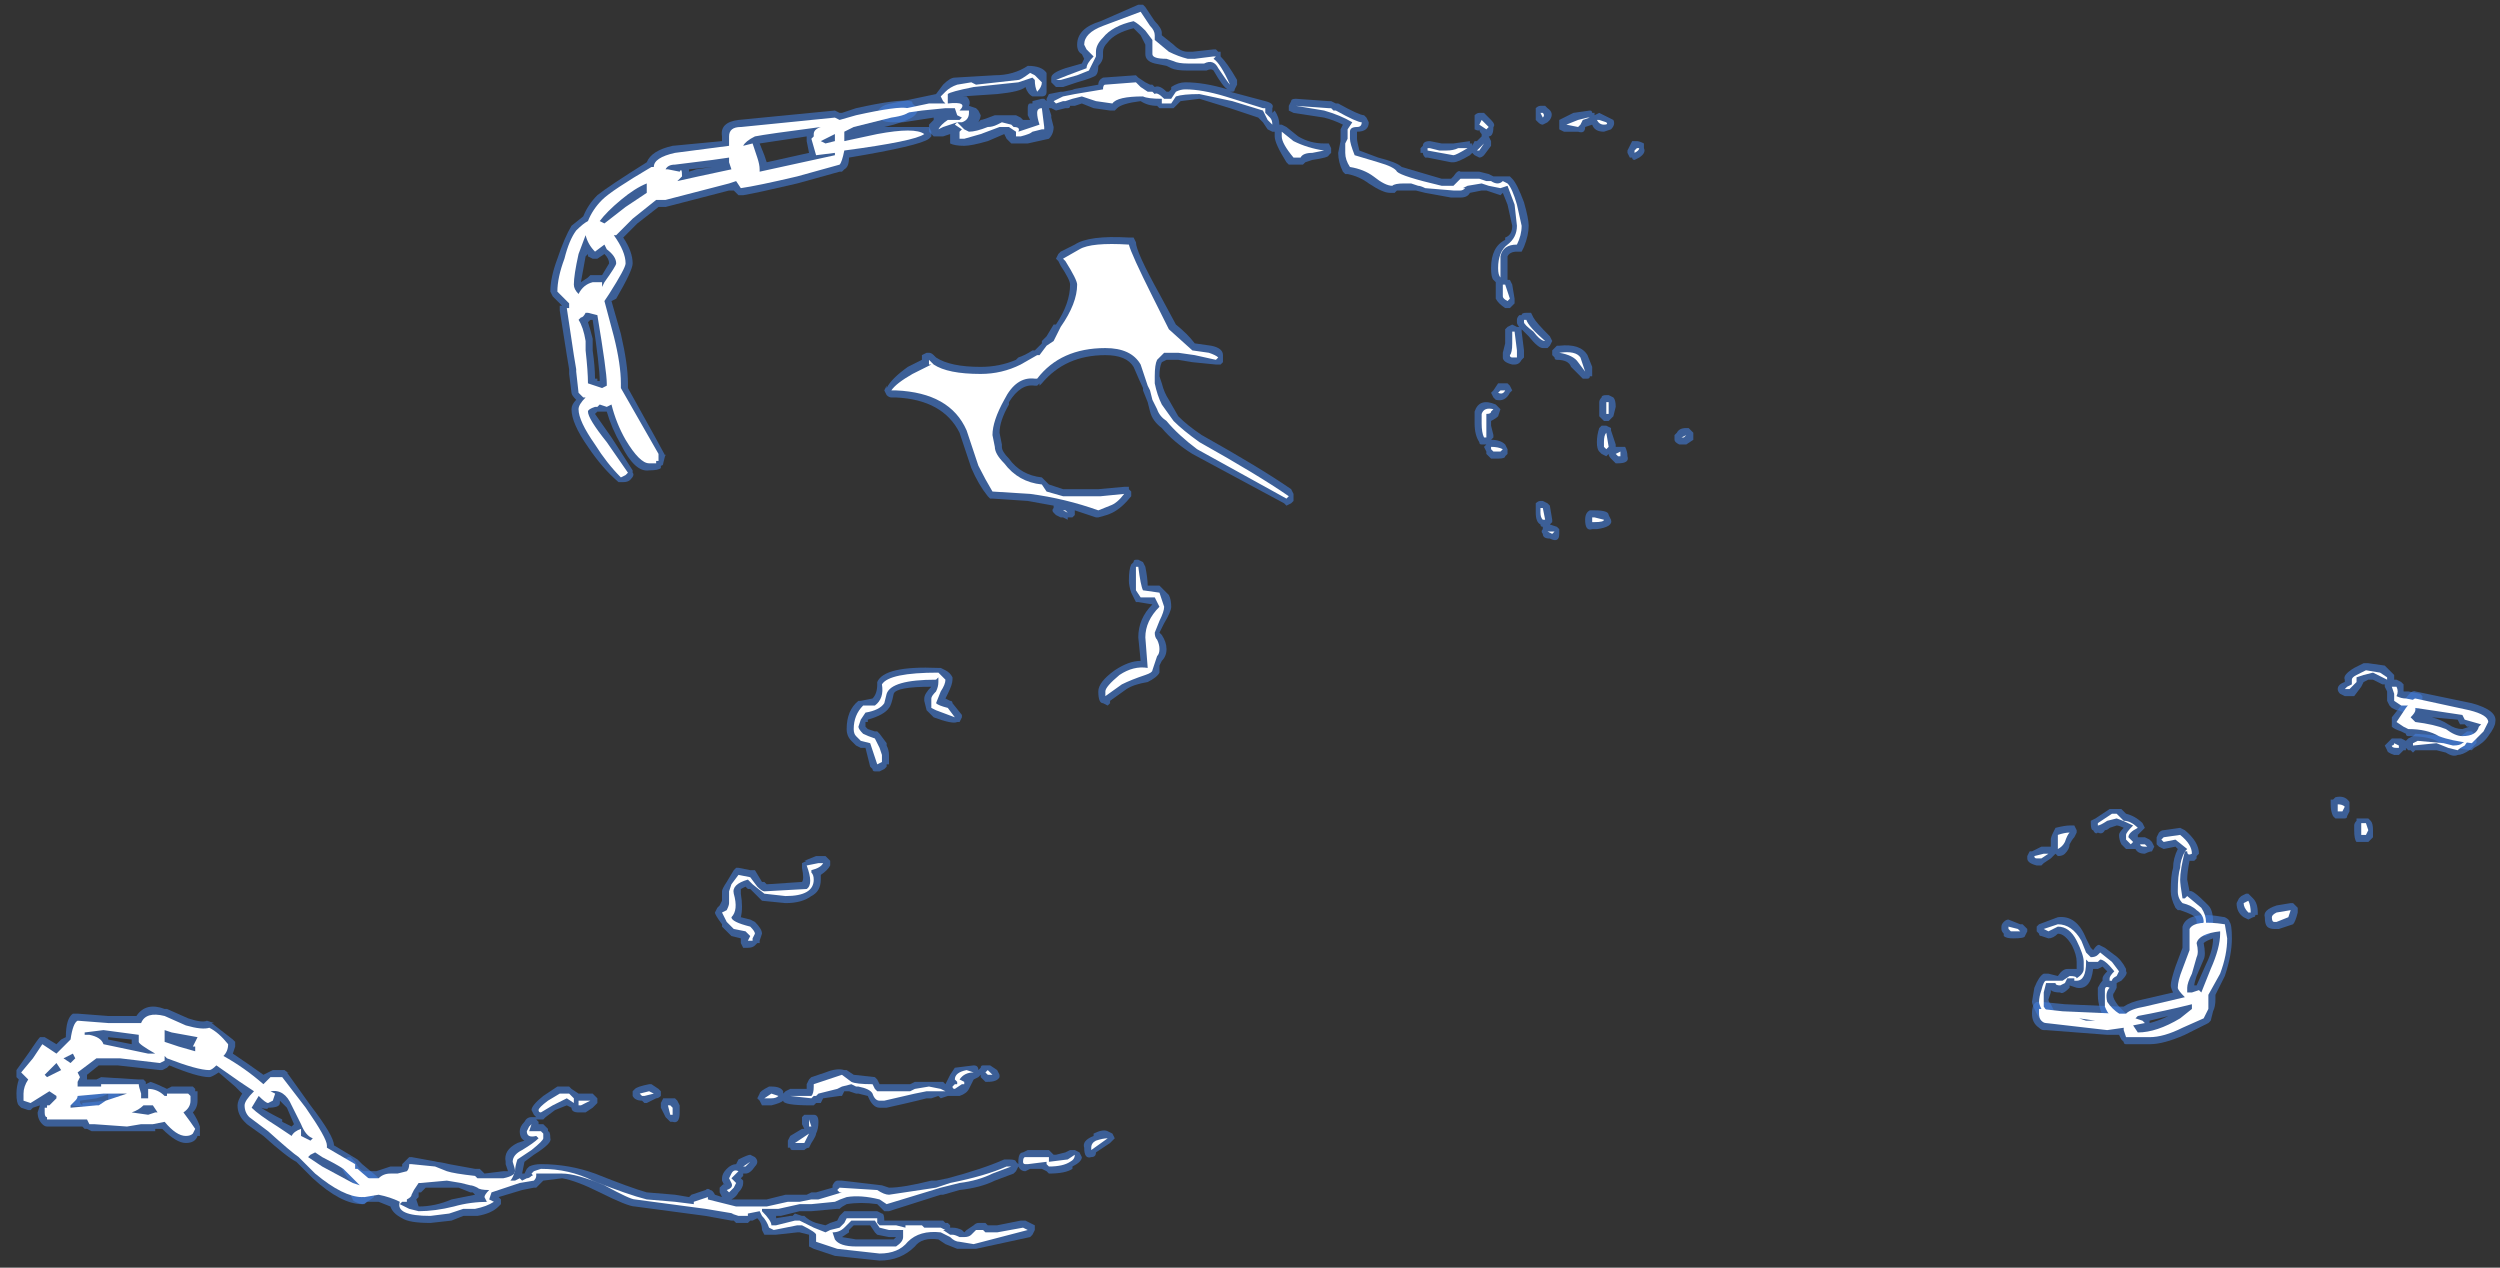 <?xml version="1.0" encoding="UTF-8" standalone="no"?>
<svg xmlns:ffdec="https://www.free-decompiler.com/flash" xmlns:xlink="http://www.w3.org/1999/xlink" ffdec:objectType="frame" height="188.65px" width="372.05px" xmlns="http://www.w3.org/2000/svg">
  <rect width="100%" height="100%" fill="#333333" stroke="none"/>
  <g transform="matrix(1.0, 0.0, 0.0, 1.0, 144.9, 178.5)">
    <use ffdec:characterId="1227" height="26.7" transform="matrix(7.0, 0.0, 0.0, 7.0, -142.45, -177.8)" width="52.7" xlink:href="#shape0"/>
  </g>
  <defs>
    <g id="shape0" transform="matrix(1.0, 0.0, 0.0, 1.0, 20.35, 25.4)">
      <path d="M13.3 -23.1 L13.6 -22.95 Q13.65 -22.85 13.55 -22.75 L13.4 -22.7 Q13.2 -22.7 13.15 -22.85 L13.0 -22.8 Q13.0 -22.65 12.85 -22.7 L12.55 -22.7 12.45 -22.75 12.45 -22.95 12.75 -23.1 13.1 -23.15 Q13.15 -23.15 13.15 -23.1 L13.2 -23.1 13.2 -23.05 13.3 -23.1 M11.95 -23.2 Q12.0 -23.25 12.05 -23.25 L12.15 -23.25 12.2 -23.2 Q12.35 -23.1 12.25 -22.95 L12.2 -22.9 12.1 -22.85 Q12.05 -22.85 12.0 -22.9 L11.95 -22.95 Q11.95 -23.0 11.95 -23.1 L11.95 -23.2 M13.9 -22.25 L13.9 -22.3 14.0 -22.5 14.1 -22.5 Q14.15 -22.5 14.25 -22.45 L14.25 -22.35 Q14.3 -22.25 14.15 -22.15 L14.05 -22.1 Q14.0 -22.1 14.0 -22.15 L13.95 -22.15 13.9 -22.25 M11.7 -20.25 L11.65 -20.15 11.55 -20.15 Q11.4 -20.15 11.35 -20.05 L11.35 -19.55 11.4 -19.55 11.45 -19.45 11.5 -19.15 11.5 -19.05 11.4 -18.95 11.3 -18.95 Q11.15 -19.05 11.1 -19.15 L11.1 -19.5 11.05 -19.55 Q11.0 -19.6 11.0 -19.8 11.0 -20.25 11.3 -20.4 L11.3 -20.45 Q11.45 -20.5 11.45 -20.7 L11.35 -21.15 11.25 -21.4 11.2 -21.35 10.9 -21.45 10.8 -21.45 10.55 -21.4 Q10.5 -21.3 10.35 -21.3 L10.15 -21.3 9.6 -21.4 9.4 -21.45 9.0 -21.45 8.95 -21.4 8.85 -21.4 Q8.7 -21.4 8.4 -21.6 8.2 -21.75 7.95 -21.8 L7.9 -21.8 7.85 -21.85 Q7.75 -22.05 7.75 -22.25 L7.8 -22.5 7.8 -22.75 7.85 -22.85 Q7.65 -22.95 7.45 -23.0 L6.8 -23.1 6.7 -23.15 Q6.7 -23.2 6.7 -23.25 L6.75 -23.35 Q6.75 -23.4 6.85 -23.4 L7.55 -23.35 7.6 -23.35 7.7 -23.3 7.75 -23.3 Q8.2 -23.05 8.3 -23.05 L8.35 -23.0 8.4 -22.9 Q8.4 -22.7 8.15 -22.7 L8.15 -22.55 Q8.15 -22.5 8.2 -22.3 L8.6 -22.15 Q9.0 -22.05 9.1 -21.95 L9.95 -21.7 10.15 -21.7 10.2 -21.75 Q10.3 -21.9 10.35 -21.85 L10.75 -21.85 10.95 -21.8 11.05 -21.75 11.4 -21.75 11.45 -21.7 Q11.55 -21.6 11.7 -21.2 11.8 -20.85 11.8 -20.7 11.8 -20.5 11.7 -20.25 M11.75 -18.85 L11.85 -18.85 11.9 -18.75 Q11.95 -18.65 12.25 -18.35 L12.3 -18.25 12.25 -18.15 12.2 -18.1 12.1 -18.1 Q12.0 -18.1 11.8 -18.35 L11.65 -18.5 11.65 -18.45 11.7 -18.05 11.7 -17.9 11.65 -17.85 Q11.6 -17.75 11.5 -17.75 L11.45 -17.75 Q11.25 -17.8 11.25 -17.9 L11.25 -18.0 11.3 -18.2 11.3 -18.5 11.35 -18.55 11.45 -18.6 11.55 -18.55 11.6 -18.55 Q11.55 -18.6 11.55 -18.65 L11.55 -18.7 Q11.55 -18.75 11.6 -18.8 L11.65 -18.8 Q11.65 -18.85 11.75 -18.85 M12.4 -17.85 Q12.35 -17.85 12.35 -17.9 L12.3 -17.95 12.3 -18.05 12.4 -18.15 12.45 -18.15 Q12.9 -18.2 13.05 -17.95 L13.15 -17.7 13.15 -17.5 13.1 -17.5 Q13.1 -17.45 13.05 -17.45 L12.95 -17.45 12.7 -17.7 Q12.65 -17.85 12.4 -17.85 M13.45 -17.1 L13.5 -17.1 13.6 -17.05 Q13.65 -17.0 13.65 -16.85 L13.6 -16.65 13.5 -16.55 13.4 -16.55 13.3 -16.65 13.3 -16.95 Q13.3 -17.0 13.35 -17.05 13.35 -17.1 13.45 -17.1 M13.55 -16.4 L13.55 -16.35 13.65 -16.05 13.65 -16.0 13.85 -16.0 Q13.9 -15.9 13.9 -15.8 13.95 -15.65 13.7 -15.65 L13.65 -15.65 13.55 -15.75 Q13.5 -15.8 13.5 -15.85 L13.45 -15.8 13.35 -15.85 13.3 -15.9 Q13.25 -15.95 13.25 -16.1 13.25 -16.25 13.3 -16.4 L13.35 -16.45 13.45 -16.45 13.55 -16.4 M12.25 -14.75 L12.3 -14.45 12.3 -14.4 12.25 -14.35 12.4 -14.3 12.45 -14.25 12.45 -14.15 Q12.45 -13.95 12.25 -14.05 12.1 -14.05 12.1 -14.15 12.05 -14.2 12.1 -14.25 L12.1 -14.3 Q12.05 -14.3 12.05 -14.35 11.95 -14.4 11.95 -14.6 L11.95 -14.7 Q11.95 -14.75 11.95 -14.8 12.0 -14.85 12.05 -14.85 L12.1 -14.85 12.2 -14.8 12.25 -14.75 M13.25 -14.25 L13.15 -14.25 Q13.0 -14.2 13.0 -14.45 13.0 -14.6 13.1 -14.65 L13.2 -14.65 Q13.5 -14.65 13.5 -14.55 L13.55 -14.45 Q13.6 -14.3 13.25 -14.25 M15.15 -16.4 L15.2 -16.4 15.3 -16.3 15.3 -16.15 15.15 -16.05 15.0 -16.05 Q14.9 -16.1 14.9 -16.15 L14.9 -16.25 14.95 -16.3 Q15.0 -16.4 15.15 -16.4 M6.2 -23.35 Q6.4 -23.3 6.35 -23.2 L6.35 -23.1 6.4 -23.15 Q6.5 -23.0 6.5 -22.85 L6.55 -22.85 6.65 -22.8 6.9 -22.6 Q7.15 -22.45 7.45 -22.45 L7.55 -22.45 7.6 -22.35 7.6 -22.25 7.55 -22.2 Q7.55 -22.15 7.2 -22.1 L7.05 -22.05 7.0 -22.0 6.7 -22.0 6.65 -22.05 Q6.4 -22.45 6.4 -22.6 L6.4 -22.7 6.35 -22.7 6.25 -22.75 6.15 -22.9 6.05 -23.0 5.45 -23.2 4.8 -23.4 4.4 -23.35 4.25 -23.2 3.95 -23.2 3.9 -23.25 Q3.7 -23.25 3.55 -23.35 3.15 -23.3 3.05 -23.2 L3.0 -23.15 2.9 -23.15 2.55 -23.2 2.3 -23.3 2.15 -23.25 2.05 -23.25 Q2.05 -23.2 2.0 -23.2 L1.95 -23.2 1.75 -23.15 1.65 -23.2 1.6 -23.2 1.65 -23.05 1.65 -23.0 1.7 -22.8 Q1.7 -22.65 1.6 -22.55 L1.15 -22.45 0.8 -22.45 0.7 -22.55 0.65 -22.65 0.3 -22.5 Q-0.05 -22.4 -0.2 -22.4 -0.4 -22.4 -0.5 -22.45 L-0.5 -22.65 -0.65 -22.6 -0.85 -22.6 -0.95 -22.7 -0.95 -22.85 -0.85 -22.95 -0.85 -23.0 -1.5 -22.9 -1.7 -22.9 Q-1.9 -22.9 -1.95 -22.95 -2.05 -22.95 -2.05 -23.05 -2.05 -23.25 -1.75 -23.3 L-0.8 -23.5 -0.65 -23.7 Q-0.5 -23.85 -0.4 -23.85 L0.45 -23.9 Q0.85 -23.9 1.15 -24.1 1.45 -24.1 1.55 -23.95 1.55 -23.9 1.55 -23.75 L1.55 -23.55 Q1.55 -23.45 1.45 -23.45 L1.25 -23.45 Q1.15 -23.5 1.1 -23.65 1.0 -23.55 0.5 -23.5 L-0.25 -23.45 -0.15 -23.45 Q-0.05 -23.35 -0.1 -23.25 L0.05 -23.2 0.1 -23.15 0.15 -23.05 Q0.15 -23.0 0.1 -22.9 L0.15 -22.95 Q0.2 -22.95 0.45 -23.05 L0.9 -23.05 1.0 -23.0 1.05 -22.95 1.2 -22.95 1.15 -23.05 1.15 -23.2 Q1.15 -23.3 1.2 -23.3 L1.25 -23.3 1.25 -23.35 1.45 -23.4 1.5 -23.4 1.55 -23.35 1.55 -23.4 1.6 -23.5 1.85 -23.55 1.9 -23.55 2.15 -23.6 2.1 -23.6 2.65 -23.7 Q2.65 -23.8 2.75 -23.85 L3.45 -23.9 3.5 -23.85 3.65 -23.75 3.75 -23.7 3.8 -23.7 3.85 -23.65 Q3.95 -23.7 4.1 -23.55 L4.15 -23.55 4.2 -23.6 4.2 -23.65 Q4.35 -23.75 4.5 -23.75 4.9 -23.75 5.4 -23.6 5.3 -23.65 5.1 -24.0 5.05 -24.05 4.95 -24.0 L4.55 -24.0 Q4.3 -24.0 4.2 -24.05 L4.1 -24.1 3.85 -24.15 Q3.65 -24.2 3.65 -24.35 L3.65 -24.55 3.55 -24.75 3.4 -24.9 Q3.0 -24.8 2.85 -24.6 2.75 -24.5 2.75 -24.4 L2.75 -24.3 Q2.75 -24.2 2.65 -24.1 2.65 -23.95 2.6 -23.9 2.55 -23.85 2.2 -23.75 L1.9 -23.65 1.75 -23.65 1.65 -23.75 1.65 -23.85 Q1.65 -23.95 1.95 -24.05 L2.3 -24.15 2.35 -24.25 2.3 -24.35 Q2.2 -24.4 2.2 -24.55 2.2 -24.9 2.7 -25.05 L3.5 -25.4 3.6 -25.4 3.65 -25.35 3.85 -25.05 Q4.0 -24.9 4.0 -24.8 L4.0 -24.75 4.25 -24.55 Q4.4 -24.4 4.55 -24.4 L4.65 -24.4 5.1 -24.45 5.15 -24.45 5.2 -24.4 5.25 -24.4 5.25 -24.3 Q5.4 -24.15 5.6 -23.8 L5.6 -23.7 5.55 -23.6 Q5.55 -23.55 5.5 -23.55 L5.45 -23.55 6.2 -23.35 M10.85 -23.1 L11.0 -22.95 Q11.1 -22.85 11.05 -22.8 11.05 -22.6 10.95 -22.6 L10.95 -22.6 11.0 -22.5 11.0 -22.4 10.85 -22.2 Q10.8 -22.15 10.75 -22.15 L10.65 -22.2 10.6 -22.25 10.55 -22.2 Q10.3 -22.05 10.2 -22.05 L10.15 -22.05 9.65 -22.15 9.6 -22.15 Q9.55 -22.2 9.55 -22.25 L9.5 -22.25 9.5 -22.35 9.55 -22.4 Q9.55 -22.5 9.7 -22.5 L9.95 -22.45 10.2 -22.45 10.55 -22.5 10.55 -22.45 10.6 -22.45 10.6 -22.4 10.65 -22.5 10.7 -22.5 10.8 -22.6 10.8 -22.65 Q10.75 -22.7 10.75 -22.75 10.75 -22.7 10.65 -22.75 L10.65 -23.05 Q10.7 -23.1 10.75 -23.1 L10.85 -23.1 M11.4 -17.3 L11.45 -17.2 11.4 -17.15 Q11.3 -16.95 11.1 -17.0 L11.05 -17.05 11.0 -17.15 11.05 -17.2 11.15 -17.35 11.35 -17.35 11.4 -17.3 M11.15 -16.85 L11.2 -16.8 11.15 -16.65 Q11.1 -16.6 11.0 -16.55 L11.0 -16.45 11.05 -16.25 11.05 -16.2 11.0 -16.15 Q11.2 -16.15 11.3 -16.05 L11.35 -15.95 11.35 -15.85 11.3 -15.8 Q11.3 -15.75 11.15 -15.75 L11.0 -15.75 10.9 -15.85 10.9 -15.9 10.85 -16.0 10.9 -16.05 10.8 -16.05 Q10.75 -16.05 10.75 -16.1 10.65 -16.25 10.65 -16.5 10.65 -16.7 10.65 -16.75 10.75 -17.05 11.1 -16.9 L11.15 -16.85 M0.2 -2.85 L0.35 -2.85 0.5 -2.75 0.55 -2.65 0.55 -2.6 Q0.5 -2.5 0.3 -2.5 L0.25 -2.5 0.15 -2.6 0.15 -2.65 0.1 -2.6 0.0 -2.55 -0.1 -2.35 Q-0.15 -2.25 -0.3 -2.2 L-0.55 -2.2 -0.7 -2.15 -0.75 -2.2 -0.9 -2.15 Q-0.95 -2.15 -1.0 -2.15 L-1.2 -2.1 Q-1.4 -2.05 -1.85 -1.95 L-2.0 -1.95 Q-2.15 -1.95 -2.25 -2.2 L-2.45 -2.25 -2.5 -2.25 -2.65 -2.3 -2.75 -2.3 -2.8 -2.2 -2.85 -2.2 -3.2 -2.15 -3.25 -2.05 -3.35 -2.05 -3.4 -2.0 -3.45 -2.0 Q-4.05 -2.0 -4.05 -2.1 -4.1 -2.05 -4.3 -2.0 L-4.5 -2.0 -4.55 -2.1 -4.6 -2.15 -4.55 -2.25 Q-4.55 -2.3 -4.35 -2.4 L-4.3 -2.4 Q-4.1 -2.4 -4.05 -2.3 L-4.05 -2.25 -4.0 -2.3 -3.9 -2.35 -3.55 -2.35 -3.55 -2.45 -3.5 -2.55 -3.45 -2.6 -3.15 -2.7 Q-2.9 -2.8 -2.75 -2.75 L-2.7 -2.75 -2.55 -2.65 -2.1 -2.6 -2.05 -2.55 -2.0 -2.45 -1.35 -2.45 -1.25 -2.5 -0.65 -2.5 -0.6 -2.45 -0.5 -2.65 -0.4 -2.8 0.0 -2.85 Q0.1 -2.85 0.1 -2.75 L0.15 -2.8 Q0.15 -2.85 0.2 -2.85 M1.15 -1.05 L1.6 -1.05 1.7 -0.95 1.75 -0.95 1.95 -1.0 2.05 -1.05 2.15 -1.05 2.25 -1.0 2.3 -0.9 Q2.3 -0.8 2.1 -0.7 L2.1 -0.65 Q1.95 -0.55 1.6 -0.55 L1.55 -0.6 1.45 -0.65 1.2 -0.65 1.1 -0.6 Q1.0 -0.6 0.95 -0.7 L0.9 -0.6 0.85 -0.55 0.45 -0.4 Q0.15 -0.25 -0.3 -0.2 L-0.65 -0.1 -0.7 -0.1 -1.8 0.25 -1.9 0.25 -2.05 0.1 Q-2.4 0.05 -2.7 0.1 -2.8 0.15 -2.85 0.2 L-2.9 0.2 -3.45 0.25 -3.7 0.25 -4.1 0.35 -4.2 0.35 -4.2 0.4 -3.9 0.35 -3.85 0.35 -3.8 0.3 -3.65 0.35 -3.6 0.35 Q-3.5 0.45 -3.35 0.5 L-3.15 0.55 -3.05 0.5 -2.9 0.45 -2.85 0.35 -2.75 0.25 -2.05 0.25 -1.95 0.3 Q-1.9 0.3 -1.9 0.45 L-0.65 0.45 -0.6 0.5 -0.55 0.5 -0.5 0.55 -0.5 0.6 -0.45 0.6 Q-0.35 0.6 -0.25 0.65 L-0.2 0.7 -0.15 0.65 0.0 0.55 Q0.05 0.5 0.1 0.5 L0.25 0.5 0.3 0.55 0.5 0.55 1.0 0.45 1.1 0.45 1.3 0.55 1.3 0.65 1.25 0.75 1.2 0.8 0.05 1.05 -0.35 1.05 -0.6 0.95 -0.75 0.85 Q-1.1 0.8 -1.25 1.0 -1.55 1.3 -2.0 1.3 L-2.95 1.2 -3.4 1.05 -3.5 1.0 -3.5 0.75 -3.7 0.7 -3.75 0.7 -4.2 0.75 -4.45 0.75 -4.5 0.65 Q-4.5 0.5 -4.6 0.4 L-4.7 0.45 -4.75 0.45 -4.8 0.5 -5.05 0.5 -5.1 0.45 -5.15 0.45 -5.7 0.35 -7.2 0.15 Q-7.35 0.15 -7.95 -0.15 -8.45 -0.4 -8.75 -0.45 L-9.15 -0.4 Q-9.2 -0.35 -9.3 -0.25 L-9.35 -0.25 -9.6 -0.2 -10.1 -0.05 -10.05 0.0 -10.05 0.1 -10.1 0.15 Q-10.25 0.3 -10.55 0.35 L-10.85 0.35 -11.1 0.45 -11.55 0.5 Q-12.0 0.5 -12.15 0.4 -12.35 0.3 -12.4 0.15 L-12.65 0.05 -12.9 0.05 -12.95 0.1 -13.0 0.1 Q-13.2 0.05 -13.2 0.0 L-13.25 -0.1 -13.2 -0.2 -13.2 -0.25 -13.15 -0.3 -13.3 -0.45 Q-13.45 -0.65 -13.45 -0.75 L-13.4 -0.85 -13.3 -0.9 -13.25 -0.9 -13.15 -0.8 Q-13.05 -0.6 -12.95 -0.6 L-12.7 -0.6 Q-12.55 -0.65 -12.4 -0.7 L-12.15 -0.7 -12.15 -0.75 -12.0 -0.9 -11.95 -0.9 -11.4 -0.8 -11.45 -0.8 Q-11.35 -0.8 -11.15 -0.75 L-10.6 -0.65 -10.5 -0.65 -10.4 -0.55 -10.0 -0.6 -9.9 -0.6 -9.95 -0.75 -9.95 -0.8 Q-10.0 -1.05 -9.7 -1.2 L-9.55 -1.25 Q-9.65 -1.3 -9.65 -1.45 -9.65 -1.55 -9.55 -1.65 -9.5 -1.75 -9.4 -1.75 L-9.3 -1.75 -9.35 -1.8 -9.4 -1.9 Q-9.4 -2.0 -9.15 -2.2 L-8.85 -2.4 -8.6 -2.4 -8.55 -2.35 -8.4 -2.25 -8.1 -2.25 -8.0 -2.15 Q-8.0 -2.1 -8.0 -2.05 L-8.1 -1.95 -8.25 -1.85 -8.4 -1.85 Q-8.55 -1.85 -8.55 -1.95 L-8.65 -2.0 -8.9 -1.9 -9.1 -1.75 -9.15 -1.7 -9.3 -1.7 -9.25 -1.65 -9.25 -1.6 -9.15 -1.6 -9.05 -1.5 -9.05 -1.45 Q-9.0 -1.45 -9.0 -1.3 -8.95 -1.2 -9.35 -0.95 L-9.55 -0.8 -9.6 -0.55 -9.55 -0.55 -9.5 -0.65 -9.45 -0.7 Q-9.35 -0.75 -9.2 -0.75 -8.6 -0.75 -8.05 -0.55 -7.3 -0.25 -6.95 -0.15 L-6.35 -0.1 -6.05 -0.05 -6.0 -0.1 -5.7 -0.2 Q-5.65 -0.25 -5.6 -0.2 -5.55 -0.2 -5.5 -0.1 L-5.35 -0.05 -5.4 -0.15 -5.4 -0.25 -5.35 -0.3 Q-5.3 -0.35 -5.3 -0.3 L-5.35 -0.4 -5.35 -0.45 Q-5.35 -0.55 -5.25 -0.65 -5.15 -0.75 -5.05 -0.75 L-5.0 -0.85 Q-4.8 -0.95 -4.75 -0.95 L-4.65 -0.9 Q-4.6 -0.85 -4.6 -0.8 -4.6 -0.75 -4.65 -0.7 -4.75 -0.55 -4.85 -0.55 L-4.9 -0.55 -4.9 -0.5 -4.95 -0.45 -4.9 -0.4 -4.9 -0.35 Q-4.9 -0.25 -5.0 -0.15 -5.05 -0.05 -5.15 0.0 L-4.4 0.0 -4.0 -0.1 -3.55 -0.1 -3.45 -0.15 -3.35 -0.15 -3.0 -0.25 -3.0 -0.3 Q-2.95 -0.4 -2.9 -0.4 L-2.8 -0.4 -1.95 -0.3 -1.8 -0.25 Q-1.5 -0.25 -0.9 -0.4 L-0.8 -0.4 -0.55 -0.45 Q0.2 -0.65 0.65 -0.85 L0.75 -0.85 Q0.9 -0.85 0.9 -0.8 L0.95 -0.75 0.95 -0.8 Q0.95 -1.0 1.05 -1.0 L1.15 -1.05 M2.85 -1.45 L2.95 -1.4 3.0 -1.3 2.9 -1.2 2.6 -1.0 Q2.6 -0.9 2.5 -0.9 2.35 -0.85 2.35 -1.1 2.3 -1.25 2.55 -1.35 L2.55 -1.4 Q2.75 -1.5 2.85 -1.45 M22.4 -7.3 L22.45 -7.4 22.5 -7.4 22.7 -7.5 22.9 -7.5 22.9 -7.55 Q22.9 -7.6 22.9 -7.65 22.9 -7.7 22.95 -7.8 L23.0 -7.9 Q23.2 -7.95 23.3 -7.95 L23.4 -7.95 23.45 -7.85 23.45 -7.8 23.4 -7.7 Q23.35 -7.65 23.3 -7.55 23.3 -7.45 23.2 -7.35 23.15 -7.3 23.05 -7.3 L23.0 -7.35 22.9 -7.25 22.75 -7.15 22.7 -7.1 22.6 -7.1 Q22.4 -7.15 22.4 -7.25 L22.4 -7.3 M22.3 -5.85 L22.4 -5.75 22.4 -5.7 22.35 -5.6 Q22.35 -5.55 22.1 -5.55 21.95 -5.55 21.9 -5.6 L21.9 -5.65 Q21.85 -5.7 21.85 -5.75 L21.85 -5.8 Q21.85 -5.85 21.9 -5.9 21.95 -5.95 22.0 -5.95 L22.25 -5.85 22.3 -5.85 M23.05 -6.0 Q23.45 -6.05 23.65 -5.55 L23.75 -5.35 23.8 -5.3 Q23.9 -5.45 23.95 -5.4 L24.05 -5.35 24.25 -5.2 Q24.4 -5.1 24.5 -4.9 L24.5 -4.85 Q24.55 -4.8 24.4 -4.65 L24.3 -4.6 24.3 -4.5 24.25 -4.4 Q24.2 -4.35 24.25 -4.25 24.3 -4.15 24.4 -4.05 L24.5 -3.95 24.5 -3.9 Q24.5 -3.7 24.3 -3.7 24.05 -3.7 23.95 -4.05 23.9 -4.2 23.9 -4.35 L23.9 -4.5 Q23.95 -4.6 24.0 -4.65 L24.0 -4.7 Q24.0 -4.75 24.1 -4.85 L24.0 -4.95 23.9 -4.9 23.8 -4.9 Q23.75 -4.45 23.45 -4.5 L23.3 -4.55 23.3 -4.5 Q23.15 -4.35 23.1 -4.4 22.95 -4.4 22.9 -4.45 L22.9 -4.4 22.85 -4.25 Q22.85 -4.2 22.9 -4.15 L23.0 -3.95 23.0 -3.9 22.95 -3.85 22.95 -3.8 22.85 -3.75 22.8 -3.75 Q22.7 -3.75 22.6 -3.95 22.5 -4.15 22.5 -4.2 L22.55 -4.5 Q22.65 -4.75 22.75 -4.8 L22.85 -4.8 23.05 -4.75 Q23.15 -4.9 23.25 -4.9 L23.45 -4.9 23.45 -5.05 Q23.45 -5.2 23.35 -5.4 23.2 -5.65 23.05 -5.65 22.95 -5.55 22.85 -5.55 L22.7 -5.6 Q22.65 -5.6 22.65 -5.65 L22.6 -5.7 22.6 -5.8 22.65 -5.85 23.05 -6.0 M29.65 -11.4 L30.0 -11.35 30.2 -11.15 30.2 -11.05 30.25 -11.05 30.35 -11.0 30.4 -10.95 30.4 -10.8 30.5 -10.8 30.75 -10.75 30.8 -10.7 30.8 -10.5 30.65 -10.4 30.6 -10.35 Q30.35 -10.35 30.3 -10.4 L30.25 -10.4 30.15 -10.45 30.1 -10.5 30.05 -10.6 30.05 -10.8 30.0 -10.9 30.0 -10.95 29.95 -10.95 29.75 -11.05 29.65 -11.05 29.55 -11.0 29.5 -10.9 29.35 -10.7 29.15 -10.7 29.05 -10.75 Q29.0 -10.8 29.0 -10.85 29.0 -10.95 29.15 -11.0 L29.15 -11.05 Q29.1 -11.15 29.35 -11.3 L29.55 -11.4 29.65 -11.4 M31.3 -9.85 L31.5 -9.8 31.55 -9.8 31.75 -9.95 31.85 -9.95 31.9 -9.9 31.95 -9.8 31.95 -9.7 31.8 -9.55 Q31.65 -9.45 31.55 -9.45 31.45 -9.4 31.3 -9.5 L31.1 -9.55 30.65 -9.55 30.6 -9.5 30.55 -9.55 30.5 -9.55 30.45 -9.6 30.45 -9.55 30.4 -9.55 30.3 -9.45 30.2 -9.45 Q30.05 -9.5 30.05 -9.55 L30.0 -9.65 30.15 -9.8 30.35 -9.8 30.45 -9.75 30.5 -9.8 30.6 -9.85 30.65 -9.9 31.3 -9.85 M24.3 -8.3 L24.4 -8.3 24.5 -8.2 Q24.7 -8.15 24.85 -8.0 L24.9 -7.9 24.75 -7.75 24.75 -7.7 24.9 -7.7 25.0 -7.65 25.05 -7.6 25.1 -7.5 25.05 -7.4 Q25.0 -7.4 24.9 -7.35 24.75 -7.35 24.7 -7.45 L24.5 -7.45 24.4 -7.55 Q24.35 -7.65 24.35 -7.75 24.35 -7.8 24.45 -7.9 24.35 -7.95 24.3 -7.95 L24.15 -7.9 Q24.1 -7.85 24.05 -7.85 24.0 -7.75 23.9 -7.8 23.85 -7.75 23.8 -7.85 23.75 -7.85 23.75 -8.0 L23.75 -8.05 23.85 -8.1 24.15 -8.3 24.3 -8.3 M25.15 -7.7 L25.2 -7.8 Q25.25 -7.85 25.3 -7.85 L25.65 -7.9 25.75 -7.85 Q26.05 -7.6 26.05 -7.35 L26.0 -7.3 26.0 -7.25 25.95 -7.2 25.85 -7.2 Q25.8 -6.95 25.8 -6.8 L25.85 -6.55 Q25.9 -6.6 26.2 -6.3 L26.25 -6.25 Q26.35 -6.15 26.35 -5.9 L26.35 -5.75 Q26.3 -5.65 26.2 -5.6 L26.1 -5.6 26.0 -5.65 26.0 -5.9 Q26.0 -6.0 25.9 -6.05 25.8 -6.1 25.65 -6.15 L25.6 -6.15 25.55 -6.2 Q25.45 -6.4 25.45 -6.55 25.45 -6.9 25.5 -7.05 25.5 -7.25 25.6 -7.45 L25.55 -7.5 25.3 -7.45 25.2 -7.5 25.15 -7.55 25.15 -7.7 M-18.2 -2.25 L-18.1 -2.2 -18.1 -2.15 -18.25 -2.05 Q-18.4 -1.95 -18.75 -1.95 L-19.2 -2.0 -19.3 -2.1 -19.3 -2.15 Q-19.15 -2.25 -19.0 -2.25 -18.75 -2.2 -18.55 -2.3 L-18.2 -2.25 M-13.0 -0.25 L-13.0 -0.25 M-11.7 -0.2 L-11.75 -0.15 -11.8 -0.15 -11.8 -0.05 -11.85 0.0 -11.8 0.15 Q-11.45 0.15 -11.1 0.0 L-10.6 -0.1 -10.65 -0.15 -10.7 -0.15 -10.95 -0.25 -11.65 -0.25 -11.7 -0.2 M-6.65 -2.3 L-6.65 -2.2 Q-6.7 -2.15 -6.75 -2.15 L-6.95 -2.05 -7.0 -2.05 -7.05 -2.1 Q-7.2 -2.1 -7.25 -2.2 L-7.25 -2.3 -7.2 -2.35 Q-7.15 -2.4 -6.9 -2.45 L-6.85 -2.45 -6.7 -2.35 -6.65 -2.3 M-6.65 -2.05 L-6.6 -2.15 -6.35 -2.15 -6.3 -2.1 -6.25 -2.0 -6.25 -1.85 Q-6.25 -1.6 -6.4 -1.65 L-6.45 -1.65 -6.55 -1.75 -6.65 -1.95 -6.65 -2.05 M-3.55 -1.8 L-3.4 -1.8 Q-3.3 -1.8 -3.3 -1.65 -3.3 -1.5 -3.35 -1.4 -3.35 -1.35 -3.45 -1.2 L-3.5 -1.1 Q-3.55 -1.1 -3.6 -1.05 L-3.85 -1.05 Q-3.9 -1.05 -3.9 -1.1 L-3.95 -1.1 -3.95 -1.25 -3.9 -1.35 -3.65 -1.5 -3.6 -1.5 -3.65 -1.6 -3.65 -1.75 -3.6 -1.8 -3.55 -1.8 M-2.1 0.7 L-2.2 0.55 -2.55 0.55 -2.65 0.65 -2.65 0.7 -2.8 0.8 -2.5 0.85 -1.7 0.85 -1.65 0.8 -1.8 0.8 -2.05 0.75 -2.1 0.7" fill="#437edb" fill-opacity="0.6" fill-rule="evenodd" stroke="none"/>
      <path d="M3.45 -20.35 Q3.45 -20.15 3.95 -19.25 L4.3 -18.6 Q4.55 -18.4 4.7 -18.2 L5.05 -18.15 Q5.3 -18.1 5.3 -17.95 L5.3 -17.8 5.25 -17.75 5.15 -17.75 4.65 -17.8 4.35 -17.85 4.1 -17.85 4.0 -17.8 Q3.95 -17.7 3.95 -17.5 L4.0 -17.35 Q4.05 -17.15 4.15 -17.0 L4.35 -16.65 Q4.55 -16.45 4.85 -16.25 6.1 -15.55 6.75 -15.1 L6.8 -15.0 6.8 -14.85 6.75 -14.8 6.65 -14.75 6.6 -14.8 4.65 -15.85 Q4.25 -16.1 4.0 -16.4 3.8 -16.55 3.75 -16.75 L3.7 -16.95 3.6 -17.2 3.6 -17.25 Q3.55 -17.35 3.4 -17.7 3.25 -17.95 2.8 -17.95 1.95 -17.95 1.45 -17.35 L1.4 -17.3 1.4 -17.35 1.35 -17.3 1.3 -17.3 Q1.0 -17.35 0.75 -16.95 L0.75 -16.9 Q0.55 -16.55 0.55 -16.3 L0.6 -16.05 0.6 -16.0 Q0.6 -15.9 0.75 -15.75 1.0 -15.4 1.45 -15.35 L1.6 -15.2 1.9 -15.1 2.65 -15.1 3.2 -15.15 3.3 -15.15 3.3 -15.1 3.35 -15.05 3.35 -14.95 Q3.15 -14.7 2.95 -14.6 2.85 -14.55 2.65 -14.5 L2.6 -14.5 2.15 -14.65 2.15 -14.55 2.1 -14.5 2.0 -14.5 2.0 -14.45 1.9 -14.5 1.85 -14.5 1.75 -14.55 1.7 -14.6 Q1.65 -14.65 1.7 -14.7 L1.7 -14.75 1.15 -14.85 0.4 -14.9 0.35 -14.9 0.3 -14.95 Q0.1 -15.2 -0.05 -15.55 L-0.3 -16.3 Q-0.65 -17.0 -1.65 -17.05 L-1.75 -17.05 Q-1.8 -17.05 -1.85 -17.1 L-1.9 -17.2 -1.85 -17.3 -1.85 -17.25 Q-1.75 -17.45 -1.4 -17.7 L-1.1 -17.85 -1.1 -17.95 -1.0 -18.0 -0.95 -18.0 Q-0.9 -18.0 -0.85 -17.95 L-0.8 -17.9 Q-0.5 -17.7 0.15 -17.7 0.55 -17.7 0.9 -17.85 L0.95 -17.9 Q1.1 -17.95 1.25 -18.05 L1.3 -18.05 1.45 -18.2 1.45 -18.25 1.55 -18.35 1.7 -18.6 1.75 -18.6 Q2.05 -19.05 2.05 -19.45 2.05 -19.55 1.85 -19.85 L1.8 -19.95 1.75 -20.0 1.8 -20.1 1.85 -20.15 2.15 -20.3 Q2.45 -20.5 3.3 -20.45 L3.4 -20.45 3.45 -20.35 M3.65 -13.45 Q3.7 -13.2 3.7 -13.05 L3.95 -13.05 4.15 -12.85 Q4.2 -12.75 4.2 -12.6 4.2 -12.5 4.05 -12.25 L3.95 -12.05 4.0 -12.0 Q4.1 -11.85 4.1 -11.7 4.1 -11.55 4.0 -11.45 L3.95 -11.35 3.95 -11.2 Q3.9 -11.1 3.7 -11.0 3.4 -10.95 3.25 -10.85 L2.9 -10.6 2.9 -10.55 2.85 -10.5 2.75 -10.55 Q2.65 -10.55 2.65 -10.8 2.65 -11.0 3.0 -11.25 3.3 -11.45 3.55 -11.45 L3.5 -11.95 Q3.5 -12.35 3.8 -12.65 L3.5 -12.7 3.45 -12.7 3.35 -12.9 Q3.3 -13.05 3.3 -13.15 3.3 -13.4 3.35 -13.5 L3.4 -13.55 Q3.4 -13.6 3.45 -13.6 L3.5 -13.6 3.6 -13.55 3.65 -13.45 M22.7 -4.2 L23.2 -4.15 24.35 -4.1 24.45 -4.1 Q24.6 -4.2 24.85 -4.25 L25.5 -4.4 Q25.45 -4.5 25.45 -4.55 25.45 -4.65 25.55 -4.95 L25.7 -5.35 Q25.7 -5.45 25.7 -5.75 L25.7 -5.8 Q25.8 -6.15 26.6 -6.0 26.7 -5.95 26.7 -5.9 26.75 -5.85 26.75 -5.55 26.75 -5.2 26.6 -4.75 L26.4 -4.35 26.4 -4.25 Q26.4 -4.1 26.35 -4.0 L26.3 -3.8 26.25 -3.75 25.75 -3.5 Q25.3 -3.3 25.0 -3.3 L24.5 -3.3 Q24.45 -3.3 24.45 -3.35 L24.4 -3.4 24.35 -3.5 24.1 -3.5 22.8 -3.6 22.75 -3.6 Q22.7 -3.6 22.65 -3.65 22.5 -3.75 22.5 -3.95 22.5 -4.15 22.6 -4.2 L22.7 -4.2 M30.65 -10.8 L31.85 -10.55 Q32.4 -10.4 32.35 -10.15 32.35 -10.05 32.2 -9.85 32.1 -9.7 31.9 -9.6 L31.85 -9.55 Q31.35 -9.6 31.1 -9.75 30.9 -9.85 30.5 -9.85 30.45 -9.85 30.45 -9.9 L30.35 -9.95 Q30.2 -10.0 30.15 -10.05 L30.15 -10.25 30.35 -10.5 Q30.55 -10.85 30.65 -10.8 M31.35 -10.1 Q31.5 -10.0 31.65 -10.0 L31.8 -10.05 31.75 -10.05 31.7 -10.1 Q31.65 -10.1 31.6 -10.1 L31.55 -10.2 31.0 -10.25 Q31.2 -10.2 31.35 -10.1 M29.7 -8.05 Q29.75 -8.0 29.75 -7.85 L29.75 -7.7 29.65 -7.6 29.4 -7.6 Q29.35 -7.65 29.35 -7.85 L29.35 -7.95 Q29.35 -8.0 29.4 -8.05 L29.4 -8.1 29.65 -8.1 29.7 -8.05 M29.25 -8.45 L29.25 -8.25 29.2 -8.15 Q29.2 -8.1 29.15 -8.1 L28.95 -8.1 28.9 -8.15 Q28.85 -8.25 28.85 -8.4 L28.85 -8.5 28.9 -8.5 28.95 -8.55 Q29.15 -8.6 29.25 -8.45 M28.05 -6.3 L28.15 -6.2 28.15 -6.1 Q28.1 -5.9 28.05 -5.85 L27.75 -5.75 27.65 -5.75 Q27.55 -5.75 27.5 -5.8 27.45 -5.85 27.45 -6.0 27.4 -6.15 27.7 -6.25 L28.0 -6.3 28.05 -6.3 M27.05 -6.5 L27.1 -6.5 27.2 -6.4 Q27.3 -6.3 27.3 -6.1 L27.3 -6.05 27.25 -6.05 Q27.25 -6.0 27.2 -6.0 L27.1 -5.95 27.0 -6.0 Q26.85 -6.1 26.85 -6.3 L26.9 -6.4 26.95 -6.45 27.05 -6.5 M26.15 -5.45 Q26.2 -5.2 26.15 -5.1 L26.0 -4.75 Q25.95 -4.6 25.95 -4.55 L26.0 -4.55 26.2 -5.0 Q26.35 -5.3 26.35 -5.55 26.2 -5.5 26.15 -5.45 M25.0 -3.75 Q25.2 -3.8 25.4 -3.9 L25.0 -3.8 25.0 -3.75 M-4.45 -22.2 L-4.4 -22.05 -3.5 -22.25 -3.55 -22.5 -3.55 -22.6 -4.55 -22.45 -4.45 -22.2 M-5.35 -22.6 Q-5.4 -22.9 -5.0 -22.95 L-2.95 -23.15 -2.85 -23.1 -2.8 -23.1 -2.5 -23.2 Q-1.6 -23.4 -1.35 -23.35 -1.3 -23.35 -1.3 -23.3 L-1.25 -23.25 Q-1.2 -23.2 -1.2 -23.15 -1.2 -23.1 -1.25 -23.05 -1.35 -22.95 -1.7 -22.85 L-1.9 -22.8 -0.95 -22.8 -0.9 -22.7 -0.9 -22.6 -0.95 -22.55 Q-1.15 -22.4 -2.65 -22.15 -2.65 -21.95 -2.75 -21.9 L-2.8 -21.85 -2.85 -21.85 -3.75 -21.6 Q-4.6 -21.4 -4.9 -21.35 L-5.0 -21.35 -5.1 -21.45 -5.2 -21.45 -6.55 -21.1 -6.7 -21.1 -7.15 -20.75 -7.45 -20.45 Q-7.25 -20.15 -7.25 -19.9 -7.25 -19.75 -7.6 -19.15 L-7.7 -19.1 -7.5 -18.4 Q-7.35 -17.75 -7.35 -17.35 L-7.35 -17.25 Q-6.6 -15.9 -6.55 -15.8 L-6.55 -15.85 -6.6 -15.65 Q-6.6 -15.6 -6.65 -15.6 L-6.65 -15.55 Q-6.7 -15.5 -6.9 -15.5 -7.2 -15.45 -7.5 -16.05 -7.7 -16.4 -7.8 -16.75 L-8.0 -16.75 -8.05 -16.7 -7.7 -16.2 -7.25 -15.5 -7.25 -15.45 Q-7.2 -15.4 -7.3 -15.3 -7.35 -15.25 -7.45 -15.25 L-7.55 -15.25 Q-7.9 -15.55 -8.2 -16.0 -8.55 -16.5 -8.55 -16.8 -8.55 -16.9 -8.45 -17.0 -8.55 -17.1 -8.55 -17.15 L-8.6 -17.55 -8.6 -17.65 -8.65 -17.95 -8.8 -18.9 -8.8 -19.0 -8.75 -19.0 -8.95 -19.2 -9.0 -19.3 Q-9.0 -19.6 -8.85 -20.0 -8.7 -20.45 -8.55 -20.7 L-8.3 -20.9 Q-8.2 -21.15 -8.0 -21.35 -7.75 -21.55 -6.95 -22.05 -6.85 -22.3 -6.4 -22.4 L-5.35 -22.5 -5.35 -22.6 M-5.9 -21.9 L-5.55 -21.95 -6.05 -21.9 -6.05 -21.85 -5.9 -21.9 M-8.25 -20.05 L-8.35 -19.5 -8.2 -19.6 -8.15 -19.65 -7.9 -19.65 -7.75 -19.9 Q-7.75 -20.0 -7.85 -20.1 L-8.0 -20.0 -8.1 -20.0 -8.2 -20.05 -8.2 -20.1 -8.25 -20.05 M-8.1 -18.3 L-8.1 -18.05 Q-8.05 -17.7 -8.05 -17.45 L-8.0 -17.45 -8.0 -17.4 -7.95 -17.4 Q-7.95 -17.7 -8.1 -18.7 L-8.15 -18.7 -8.2 -18.65 Q-8.15 -18.5 -8.1 -18.3 M-18.4 -3.9 L-17.8 -3.9 Q-17.6 -4.2 -17.2 -4.05 L-17.15 -4.05 -16.7 -3.85 Q-16.4 -3.75 -16.3 -3.8 L-16.15 -3.75 -16.2 -3.75 -15.75 -3.4 -15.7 -3.35 -15.7 -3.25 -15.75 -3.1 Q-15.45 -2.9 -15.1 -2.65 L-14.9 -2.75 -14.65 -2.75 Q-14.6 -2.7 -14.55 -2.7 L-14.6 -2.7 -14.1 -2.0 Q-13.6 -1.35 -13.6 -1.15 L-13.1 -0.85 -13.0 -0.75 -12.7 -0.5 -12.65 -0.45 -12.6 -0.35 Q-12.65 -0.25 -12.75 -0.1 L-12.75 -0.05 Q-12.95 0.1 -13.0 0.1 -13.45 0.1 -14.05 -0.45 L-14.4 -0.8 Q-14.6 -0.9 -15.1 -1.35 L-15.45 -1.6 -15.5 -1.65 Q-15.65 -1.8 -15.65 -2.0 -15.65 -2.1 -15.55 -2.25 L-15.7 -2.4 -16.05 -2.7 Q-16.2 -2.6 -16.25 -2.6 -16.5 -2.6 -17.1 -2.85 L-17.15 -2.8 -17.25 -2.75 -17.3 -2.75 -18.2 -2.85 -18.6 -2.85 -18.85 -2.65 -18.85 -2.55 -18.65 -2.55 -18.55 -2.6 -17.75 -2.55 -17.65 -2.55 -17.6 -2.5 -17.6 -2.45 -17.5 -2.5 Q-17.35 -2.45 -17.15 -2.35 L-17.05 -2.4 -16.6 -2.4 -16.55 -2.35 -16.55 -2.3 -16.5 -2.3 -16.5 -2.1 Q-16.5 -1.95 -16.6 -1.85 -16.5 -1.7 -16.45 -1.55 L-16.45 -1.35 -16.5 -1.35 Q-16.55 -1.2 -16.75 -1.2 -16.95 -1.2 -17.25 -1.5 L-17.4 -1.5 -17.4 -1.45 -18.75 -1.45 -18.85 -1.5 -18.9 -1.5 -18.95 -1.55 -19.7 -1.55 Q-19.75 -1.55 -19.8 -1.6 -19.9 -1.7 -19.9 -1.85 L-19.85 -2.0 -20.0 -1.95 -20.05 -1.9 -20.1 -1.9 -20.25 -1.95 -20.3 -2.0 Q-20.35 -2.05 -20.35 -2.25 -20.35 -2.4 -20.3 -2.55 L-20.35 -2.6 -20.35 -2.75 -20.1 -3.1 Q-19.9 -3.4 -19.85 -3.45 L-19.75 -3.45 -19.5 -3.3 -19.4 -3.4 -19.3 -3.45 Q-19.3 -3.85 -19.15 -3.95 L-19.05 -3.95 -18.4 -3.9 M-17.9 -3.35 L-17.9 -3.4 -18.4 -3.45 -18.4 -3.4 -17.9 -3.3 -17.9 -3.35 M-18.6 -2.15 L-18.65 -2.15 -19.0 -2.1 -19.0 -2.05 -18.95 -2.05 -18.45 -2.1 -18.4 -2.1 -18.4 -2.25 -18.5 -2.2 -18.65 -2.15 -18.6 -2.15 M-19.0 -2.05 L-18.95 -2.0 -18.95 -2.05 -19.0 -2.05 M-15.0 -1.95 Q-15.0 -1.9 -15.15 -1.95 -15.0 -1.85 -14.7 -1.7 L-14.7 -1.65 -14.5 -1.55 -14.45 -1.6 -14.6 -1.95 -14.75 -2.1 -14.75 -2.05 Q-14.75 -1.95 -15.0 -1.95 M-16.75 -3.35 L-16.75 -3.35 M-2.15 -10.65 Q-2.05 -10.75 -2.05 -10.95 L-2.05 -11.0 Q-1.9 -11.35 -0.75 -11.3 L-0.7 -11.3 -0.6 -11.25 Q-0.5 -11.2 -0.45 -11.1 L-0.45 -11.05 Q-0.45 -10.95 -0.55 -10.75 L-0.6 -10.65 -0.5 -10.6 Q-0.45 -10.6 -0.45 -10.55 L-0.25 -10.3 -0.25 -10.25 -0.3 -10.15 -0.35 -10.15 Q-0.45 -10.1 -0.85 -10.25 L-1.0 -10.4 -1.05 -10.6 -1.05 -10.65 Q-1.05 -10.75 -0.9 -10.9 -1.65 -10.9 -1.7 -10.75 -1.75 -10.5 -1.8 -10.45 -1.9 -10.3 -2.25 -10.2 L-2.25 -10.15 -2.3 -10.15 -2.3 -10.05 -2.25 -10.0 -2.1 -9.95 -2.05 -9.95 -2.0 -9.9 -1.85 -9.7 -1.85 -9.65 Q-1.8 -9.55 -1.8 -9.45 -1.8 -9.3 -1.8 -9.25 L-1.85 -9.25 -1.85 -9.2 -1.9 -9.15 -2.0 -9.1 -2.1 -9.1 Q-2.15 -9.1 -2.15 -9.15 L-2.2 -9.2 -2.3 -9.6 -2.4 -9.6 -2.5 -9.65 -2.6 -9.75 Q-2.7 -9.85 -2.7 -10.0 -2.7 -10.4 -2.45 -10.6 L-2.4 -10.6 -2.15 -10.65 M-3.65 -7.15 L-3.55 -7.2 -3.6 -7.2 -3.35 -7.3 -3.15 -7.3 -3.05 -7.2 -3.05 -7.1 Q-3.1 -7.0 -3.25 -6.9 L-3.25 -6.8 Q-3.25 -6.55 -3.45 -6.45 -3.65 -6.3 -4.0 -6.3 L-4.5 -6.35 -4.75 -6.6 -4.8 -6.6 -4.85 -6.65 -4.95 -6.6 -4.95 -6.5 Q-4.9 -6.2 -4.95 -6.0 L-4.75 -5.95 -4.65 -5.9 Q-4.5 -5.75 -4.5 -5.65 L-4.55 -5.5 -4.55 -5.45 -4.6 -5.45 -4.65 -5.4 Q-4.7 -5.35 -4.8 -5.35 L-4.9 -5.35 -4.95 -5.45 -4.95 -5.55 -5.15 -5.6 -5.35 -5.8 -5.35 -5.85 Q-5.5 -6.05 -5.5 -6.1 L-5.45 -6.2 -5.4 -6.25 -5.35 -6.35 -5.35 -6.55 Q-5.35 -6.6 -5.25 -6.75 L-5.1 -7.0 -5.05 -7.05 -5.0 -7.05 -4.75 -7.0 -4.65 -7.0 -4.5 -6.75 -4.45 -6.75 -4.4 -6.7 -3.65 -6.75 Q-3.6 -6.8 -3.65 -7.05 L-3.65 -7.15" fill="#437edb" fill-opacity="0.6" fill-rule="evenodd" stroke="none"/>
      <path d="M3.9 -17.85 Q3.85 -17.75 3.85 -17.5 L3.85 -17.35 Q3.9 -17.1 4.0 -16.9 L4.25 -16.55 Q4.45 -16.35 4.8 -16.1 6.05 -15.4 6.7 -14.95 L6.65 -14.9 4.75 -15.95 Q4.35 -16.25 4.1 -16.55 3.95 -16.65 3.9 -16.8 L3.8 -17.0 3.75 -17.2 3.7 -17.3 3.55 -17.75 Q3.35 -18.1 2.8 -18.1 1.85 -18.1 1.35 -17.45 L1.3 -17.45 Q0.9 -17.5 0.65 -17.0 0.4 -16.55 0.4 -16.25 L0.45 -16.0 Q0.45 -15.85 0.65 -15.65 0.95 -15.25 1.45 -15.2 L1.55 -15.05 1.9 -14.95 2.7 -14.95 3.2 -15.0 Q3.05 -14.8 2.9 -14.75 L2.65 -14.65 Q1.95 -14.9 1.2 -15.0 L0.4 -15.05 Q0.25 -15.3 0.1 -15.6 L-0.15 -16.35 Q-0.5 -17.15 -1.65 -17.2 L-1.75 -17.2 Q-1.65 -17.35 -1.3 -17.55 L-0.9 -17.75 -0.95 -17.75 -0.95 -17.85 -0.85 -17.75 Q-0.55 -17.55 0.15 -17.55 0.6 -17.55 1.0 -17.75 L1.35 -17.95 1.4 -17.95 1.55 -18.15 1.7 -18.25 1.85 -18.55 Q2.2 -19.05 2.2 -19.45 2.2 -19.55 1.95 -19.95 L1.9 -20.0 2.25 -20.2 Q2.5 -20.35 3.3 -20.3 3.35 -20.1 3.8 -19.2 L4.15 -18.5 4.65 -18.05 5.0 -18.0 Q5.15 -17.95 5.2 -17.9 L5.15 -17.85 4.7 -17.95 4.35 -18.0 4.05 -18.0 3.9 -17.85 M1.8 -14.65 L1.95 -14.65 2.0 -14.6 1.9 -14.65 1.8 -14.65 M3.5 -13.45 Q3.55 -13.05 3.6 -12.95 L3.95 -12.9 4.05 -12.6 Q4.05 -12.5 3.95 -12.3 L3.85 -12.05 Q3.85 -11.95 3.9 -11.9 3.95 -11.8 3.95 -11.7 3.95 -11.6 3.9 -11.55 L3.8 -11.25 Q3.8 -11.2 3.65 -11.15 3.35 -11.05 3.15 -10.95 L2.8 -10.7 2.8 -10.8 Q2.8 -10.9 3.1 -11.15 3.4 -11.35 3.7 -11.3 L3.65 -11.95 Q3.65 -12.3 3.95 -12.6 L3.85 -12.8 3.55 -12.8 3.45 -12.95 Q3.45 -13.05 3.45 -13.15 L3.45 -13.45 3.5 -13.45 M22.7 -3.8 Q22.65 -3.85 22.65 -3.95 L22.65 -4.05 22.7 -4.05 23.15 -4.0 24.3 -3.95 24.5 -3.95 Q24.6 -4.05 24.9 -4.1 L25.75 -4.3 Q25.6 -4.45 25.6 -4.5 25.6 -4.65 25.7 -4.9 L25.85 -5.3 Q25.85 -5.45 25.85 -5.75 25.95 -5.95 26.6 -5.85 L26.65 -5.55 Q26.65 -5.2 26.5 -4.8 L26.25 -4.35 26.25 -4.05 26.15 -3.85 25.7 -3.65 Q25.3 -3.45 25.0 -3.45 L24.5 -3.45 24.45 -3.6 24.45 -3.65 24.1 -3.6 22.8 -3.75 Q22.75 -3.75 22.7 -3.8 M31.65 -9.85 Q31.95 -9.85 32.0 -10.05 L32.05 -10.1 31.7 -10.2 31.65 -10.3 30.65 -10.45 30.65 -10.4 Q30.65 -10.35 30.55 -10.25 L30.65 -10.15 Q31.05 -10.1 31.3 -10.0 31.5 -9.85 31.65 -9.85 M30.4 -10.05 L30.25 -10.15 30.45 -10.45 Q30.6 -10.65 30.65 -10.65 L31.8 -10.4 Q32.2 -10.3 32.2 -10.15 L32.1 -9.95 31.85 -9.7 Q31.4 -9.75 31.15 -9.85 30.9 -10.0 30.5 -10.0 L30.4 -10.05 M29.1 -8.25 L29.0 -8.25 Q29.0 -8.3 29.0 -8.4 29.1 -8.4 29.15 -8.35 L29.1 -8.25 M29.5 -8.0 L29.6 -8.0 29.65 -7.85 29.6 -7.75 29.5 -7.75 29.5 -8.0 M27.95 -6.0 L27.7 -5.9 27.65 -5.9 Q27.6 -5.9 27.6 -6.0 27.6 -6.05 27.7 -6.1 L28.0 -6.15 27.95 -6.0 M27.15 -6.1 L27.1 -6.1 Q27.0 -6.2 27.0 -6.3 L27.1 -6.35 Q27.15 -6.25 27.15 -6.1 M26.5 -5.7 Q26.05 -5.65 26.0 -5.45 26.05 -5.25 26.0 -5.15 L25.9 -4.8 Q25.8 -4.6 25.8 -4.5 L25.8 -4.4 25.9 -4.4 26.05 -4.45 26.1 -4.4 26.3 -4.9 Q26.5 -5.35 26.5 -5.65 L26.5 -5.7 M23.65 -3.8 L23.85 -3.8 23.5 -3.85 23.65 -3.8 M24.75 -3.55 Q25.15 -3.55 25.65 -3.85 L25.9 -4.05 25.9 -4.15 Q25.3 -4.0 24.75 -3.9 L24.7 -3.85 24.85 -3.8 24.9 -3.75 24.65 -3.7 24.75 -3.55 M-4.7 -22.45 L-4.6 -22.15 Q-4.55 -22.0 -4.55 -21.9 L-4.55 -21.85 -2.95 -22.2 -2.95 -22.25 -3.35 -22.2 -3.45 -22.55 -3.4 -22.6 -3.4 -22.65 Q-3.4 -22.75 -3.25 -22.8 -4.4 -22.65 -4.65 -22.6 -4.85 -22.5 -4.9 -22.4 L-4.7 -22.45 M-5.2 -22.6 Q-5.2 -22.8 -4.95 -22.8 L-2.95 -23.0 -2.85 -22.95 -2.5 -23.05 Q-1.6 -23.25 -1.4 -23.2 L-1.35 -23.15 Q-1.4 -23.05 -1.75 -23.0 L-2.55 -22.8 -2.75 -22.7 -2.75 -22.5 -2.05 -22.65 Q-1.25 -22.8 -1.05 -22.65 -1.25 -22.5 -2.75 -22.3 -2.8 -22.05 -2.85 -22.0 L-3.75 -21.75 Q-4.6 -21.55 -4.95 -21.5 L-5.05 -21.65 -5.2 -21.6 -6.55 -21.25 -6.75 -21.25 -7.25 -20.85 -7.6 -20.5 -7.65 -20.5 Q-7.4 -20.15 -7.4 -19.9 -7.4 -19.8 -7.75 -19.25 L-7.85 -19.1 -7.65 -18.35 Q-7.5 -17.75 -7.5 -17.35 L-7.5 -17.25 -6.7 -15.85 -6.7 -15.7 -6.75 -15.7 -6.75 -15.65 -6.9 -15.65 Q-7.1 -15.65 -7.4 -16.15 -7.6 -16.5 -7.7 -16.9 L-7.8 -16.85 -7.95 -16.9 -8.0 -16.85 -8.05 -16.85 Q-8.2 -16.8 -8.2 -16.75 -8.2 -16.6 -7.8 -16.1 L-7.35 -15.45 -7.4 -15.4 -7.5 -15.35 Q-7.8 -15.65 -8.05 -16.05 -8.4 -16.55 -8.4 -16.8 -8.4 -16.9 -8.25 -17.05 L-8.3 -17.05 -8.4 -17.15 -8.45 -17.6 -8.45 -17.65 -8.5 -17.95 -8.65 -18.95 -8.6 -18.95 -8.6 -19.05 -8.85 -19.3 Q-8.85 -19.6 -8.7 -20.0 -8.6 -20.4 -8.45 -20.6 -8.3 -20.75 -8.2 -20.8 -8.1 -21.05 -7.9 -21.25 -7.7 -21.45 -6.85 -21.95 L-6.8 -21.95 Q-6.8 -22.15 -6.35 -22.25 L-5.2 -22.4 -5.2 -22.6 M-5.55 -22.1 L-6.35 -22.0 Q-6.5 -22.0 -6.55 -21.9 L-6.5 -21.9 -6.25 -21.85 Q-6.2 -21.95 -6.2 -21.75 L-6.3 -21.65 -5.85 -21.75 -5.15 -21.9 -5.2 -22.05 -5.2 -22.15 -5.55 -22.1 M-2.95 -22.5 L-2.95 -22.65 -3.25 -22.5 -3.15 -22.45 -2.95 -22.5 M-6.95 -21.55 L-6.95 -21.6 Q-7.2 -21.5 -7.5 -21.25 -7.8 -21.0 -7.95 -20.8 L-7.85 -20.75 -7.4 -21.1 -6.95 -21.4 -6.95 -21.55 M-8.05 -19.5 L-7.9 -19.5 -7.9 -19.4 -7.85 -19.5 Q-7.6 -19.85 -7.6 -19.9 -7.6 -20.05 -7.8 -20.2 L-7.85 -20.3 -8.05 -20.15 Q-8.2 -20.3 -8.25 -20.5 L-8.4 -20.1 Q-8.5 -19.65 -8.5 -19.45 -8.5 -19.35 -8.4 -19.25 -8.3 -19.45 -8.1 -19.5 L-8.05 -19.5 M-8.4 -18.7 Q-8.3 -18.55 -8.25 -18.25 L-8.25 -18.05 Q-8.2 -17.6 -8.2 -17.35 L-7.9 -17.25 -7.8 -17.3 -7.8 -17.35 Q-7.8 -17.6 -8.0 -18.8 L-8.2 -18.85 -8.25 -18.85 Q-8.3 -18.75 -8.35 -18.75 L-8.4 -18.7 M-17.7 -3.75 Q-17.6 -4.0 -17.2 -3.9 L-16.75 -3.7 Q-16.4 -3.6 -16.25 -3.65 -16.05 -3.55 -15.85 -3.3 -15.85 -3.15 -15.95 -3.05 -15.5 -2.8 -15.1 -2.45 L-14.95 -2.6 -14.7 -2.6 -14.2 -1.95 Q-13.75 -1.3 -13.75 -1.15 L-13.75 -1.1 -13.15 -0.75 -13.15 -0.65 -13.1 -0.65 -12.75 -0.35 Q-12.75 -0.3 -12.85 -0.15 -12.95 -0.05 -13.0 -0.05 -13.4 -0.05 -14.0 -0.55 L-14.35 -0.9 Q-14.5 -1.0 -15.0 -1.45 L-15.4 -1.75 Q-15.5 -1.85 -15.5 -2.0 -15.5 -2.1 -15.3 -2.3 L-15.6 -2.5 -16.1 -2.85 Q-16.2 -2.75 -16.25 -2.75 -16.5 -2.75 -17.15 -3.0 L-17.2 -3.05 -17.2 -2.95 -17.3 -2.9 -18.15 -3.0 -18.65 -3.0 -19.05 -2.7 -19.0 -2.6 -19.05 -2.5 -19.05 -2.4 -18.55 -2.4 -18.55 -2.45 -17.75 -2.45 Q-17.75 -2.4 -17.7 -2.25 L-17.7 -2.15 -17.55 -2.15 -17.55 -2.35 Q-17.35 -2.35 -17.2 -2.2 L-17.15 -2.2 -17.15 -2.25 -16.7 -2.25 -16.65 -2.2 -16.65 -2.1 Q-16.65 -1.95 -16.8 -1.85 -16.65 -1.65 -16.55 -1.5 L-16.6 -1.4 Q-16.65 -1.35 -16.75 -1.35 -16.95 -1.35 -17.2 -1.65 L-17.45 -1.6 -17.7 -1.6 -18.0 -1.55 -18.7 -1.6 -18.8 -1.6 -18.85 -1.7 -19.7 -1.7 -19.7 -1.75 Q-19.75 -1.75 -19.75 -1.85 L-19.75 -1.95 -19.7 -1.95 -19.7 -2.0 -19.65 -2.0 -19.5 -2.15 -19.5 -2.2 -19.65 -2.3 -20.05 -2.05 -20.2 -2.1 Q-20.2 -2.15 -20.2 -2.25 -20.2 -2.4 -20.1 -2.55 L-20.25 -2.7 -20.0 -3.0 -19.8 -3.3 -19.5 -3.1 -19.2 -3.4 Q-19.15 -3.75 -19.05 -3.8 L-18.4 -3.75 -17.7 -3.75 M-18.9 -3.55 L-18.9 -3.5 -18.8 -3.5 Q-18.55 -3.45 -18.5 -3.3 L-17.55 -3.1 -17.4 -3.1 Q-17.75 -3.3 -17.75 -3.35 L-17.75 -3.5 -18.5 -3.6 -18.9 -3.55 M-18.45 -2.1 L-18.0 -2.25 -18.5 -2.25 -19.05 -2.2 Q-19.05 -2.15 -19.1 -2.1 L-19.2 -2.0 -19.2 -1.95 -18.65 -2.0 -18.6 -2.0 -18.45 -2.1 M-17.4 -1.85 L-17.35 -1.85 -17.45 -2.0 -17.65 -2.0 Q-17.75 -1.9 -17.9 -1.85 L-17.55 -1.8 -17.4 -1.85 M-19.5 -2.9 L-19.75 -2.65 -19.7 -2.6 -19.4 -2.75 -19.5 -2.9 M-19.2 -2.9 L-19.1 -3.0 -19.15 -3.1 -19.35 -3.0 -19.2 -2.9 M-17.2 -3.6 L-17.2 -3.35 Q-17.05 -3.3 -16.9 -3.25 L-16.55 -3.15 -16.55 -3.25 -16.6 -3.25 -16.5 -3.45 -17.05 -3.55 -17.2 -3.6 M-15.35 -1.95 Q-15.2 -1.8 -14.8 -1.55 L-14.5 -1.35 Q-14.45 -1.45 -14.3 -1.5 L-14.3 -1.35 -14.1 -1.25 -14.05 -1.3 Q-14.2 -1.35 -14.3 -1.6 L-14.5 -2.0 Q-14.65 -2.35 -14.95 -2.3 L-14.85 -2.25 -14.9 -2.1 -15.0 -2.05 Q-15.05 -2.05 -15.2 -2.2 L-15.35 -1.95 M-14.0 -1.0 L-14.1 -0.95 -14.15 -0.9 -13.85 -0.7 -13.2 -0.35 -13.05 -0.3 -13.4 -0.65 Q-13.55 -0.75 -13.85 -0.9 L-14.0 -1.0 M-0.8 -10.8 Q-0.75 -10.9 -0.75 -11.0 L-0.75 -11.1 -0.8 -11.05 Q-1.75 -11.05 -1.85 -10.75 L-1.9 -10.55 Q-2.0 -10.4 -2.3 -10.35 L-2.4 -10.2 -2.45 -10.05 Q-2.45 -10.0 -2.35 -9.9 -2.25 -9.85 -2.1 -9.8 L-2.0 -9.6 -1.95 -9.45 -1.95 -9.3 -2.05 -9.25 -2.2 -9.7 -2.4 -9.75 -2.5 -9.85 Q-2.55 -9.9 -2.55 -10.0 -2.55 -10.3 -2.35 -10.5 L-2.1 -10.5 Q-1.9 -10.65 -1.95 -10.95 -1.8 -11.2 -0.75 -11.2 L-0.6 -11.05 Q-0.6 -10.95 -0.7 -10.8 L-0.8 -10.55 Q-0.75 -10.5 -0.55 -10.45 L-0.4 -10.25 -0.8 -10.4 -0.9 -10.45 -0.9 -10.65 Q-0.9 -10.7 -0.8 -10.8 M-3.2 -7.15 Q-3.25 -7.05 -3.45 -7.0 L-3.45 -6.95 Q-3.4 -6.9 -3.4 -6.8 -3.4 -6.45 -4.0 -6.45 L-4.45 -6.5 -4.7 -6.7 -4.8 -6.8 Q-5.15 -6.7 -5.1 -6.5 -5.0 -6.15 -5.15 -6.0 -5.15 -5.9 -4.75 -5.8 -4.65 -5.7 -4.65 -5.65 L-4.7 -5.55 -4.7 -5.5 Q-4.75 -5.5 -4.8 -5.5 L-4.75 -5.6 -4.85 -5.7 -5.1 -5.75 -5.25 -5.9 -5.35 -6.1 -5.25 -6.15 Q-5.2 -6.25 -5.2 -6.3 L-5.2 -6.55 -5.15 -6.7 -5.0 -6.9 -4.75 -6.85 -4.6 -6.65 Q-4.5 -6.55 -4.45 -6.55 L-3.55 -6.6 Q-3.4 -6.7 -3.55 -7.1 L-3.3 -7.15 -3.2 -7.15" fill="#ffffff" fill-rule="evenodd" stroke="none"/>
      <path d="M13.1 -23.0 L12.95 -22.95 12.9 -22.85 12.85 -22.8 12.6 -22.85 12.85 -22.95 13.05 -23.0 13.1 -23.0 M12.1 -23.0 L12.05 -23.1 12.1 -23.1 Q12.15 -23.05 12.1 -23.0 M14.05 -22.25 L14.05 -22.3 14.1 -22.35 14.15 -22.35 Q14.15 -22.3 14.05 -22.25 M13.45 -22.9 Q13.5 -22.85 13.4 -22.85 13.3 -22.85 13.25 -22.95 L13.3 -22.95 13.45 -22.9 M11.75 -18.7 Q11.8 -18.55 12.15 -18.25 12.05 -18.25 11.9 -18.45 11.7 -18.6 11.7 -18.65 L11.7 -18.7 11.75 -18.7 M12.45 -18.0 Q12.8 -18.05 12.9 -17.9 L13.0 -17.6 12.85 -17.8 Q12.75 -17.95 12.45 -18.0 M13.5 -16.85 L13.5 -16.7 13.45 -16.7 13.45 -16.95 13.5 -16.95 13.5 -16.85 M13.5 -16.0 L13.45 -15.95 13.4 -16.0 13.4 -16.1 Q13.4 -16.25 13.45 -16.3 L13.5 -16.0 M12.3 -14.15 L12.2 -14.2 12.35 -14.2 12.3 -14.15 M12.15 -14.45 L12.1 -14.45 Q12.05 -14.5 12.05 -14.6 L12.05 -14.7 12.1 -14.7 12.15 -14.45 M13.65 -15.85 L13.75 -15.9 13.75 -15.8 13.7 -15.8 13.65 -15.85 M13.4 -14.45 Q13.4 -14.4 13.2 -14.4 L13.15 -14.4 13.15 -14.5 13.2 -14.5 13.4 -14.45 M15.15 -16.25 L15.1 -16.2 15.05 -16.2 15.15 -16.25 M7.65 -23.15 L7.7 -23.15 Q8.15 -22.9 8.25 -22.9 8.25 -22.8 8.15 -22.8 8.0 -22.8 8.0 -22.7 L8.0 -22.55 Q8.0 -22.45 8.1 -22.2 L8.6 -22.05 Q8.95 -21.95 9.0 -21.85 9.1 -21.75 9.95 -21.55 L10.2 -21.55 10.35 -21.7 10.75 -21.7 10.9 -21.65 11.0 -21.65 Q11.15 -21.55 11.25 -21.65 L11.35 -21.6 Q11.45 -21.5 11.55 -21.15 L11.65 -20.7 Q11.65 -20.5 11.55 -20.3 11.25 -20.3 11.2 -20.05 L11.2 -19.6 Q11.15 -19.65 11.15 -19.8 11.15 -20.15 11.35 -20.3 11.55 -20.45 11.55 -20.7 L11.5 -21.15 11.35 -21.55 11.2 -21.5 10.95 -21.55 10.8 -21.6 10.5 -21.55 10.4 -21.5 10.45 -21.5 Q10.4 -21.45 10.35 -21.45 L10.2 -21.45 9.6 -21.5 Q9.5 -21.55 9.45 -21.55 L9.3 -21.6 9.15 -21.6 Q8.95 -21.6 8.9 -21.55 8.75 -21.55 8.5 -21.75 8.3 -21.9 8.0 -21.95 7.9 -22.1 7.9 -22.25 L7.9 -22.45 7.95 -22.55 7.95 -22.75 8.05 -22.9 Q7.8 -23.05 7.45 -23.15 L6.85 -23.25 7.55 -23.2 7.6 -23.2 7.65 -23.15 M6.2 -23.2 L6.2 -23.1 6.3 -23.0 Q6.35 -22.95 6.35 -22.85 L6.25 -22.95 6.15 -23.15 5.5 -23.35 4.8 -23.5 Q4.45 -23.5 4.3 -23.45 L4.2 -23.3 4.0 -23.3 4.0 -23.4 Q3.7 -23.4 3.6 -23.45 3.05 -23.45 2.95 -23.3 L2.6 -23.35 2.3 -23.45 2.1 -23.4 1.95 -23.35 1.9 -23.35 1.75 -23.3 1.7 -23.35 1.9 -23.45 2.15 -23.5 2.75 -23.6 Q2.75 -23.7 2.8 -23.7 L3.45 -23.75 3.55 -23.65 3.7 -23.55 3.8 -23.55 3.85 -23.5 Q3.9 -23.55 4.05 -23.4 L4.2 -23.4 4.3 -23.55 Q4.4 -23.6 4.5 -23.6 4.85 -23.6 5.35 -23.45 L6.15 -23.2 6.2 -23.2 M6.55 -22.7 L6.8 -22.5 Q7.1 -22.35 7.45 -22.3 L7.2 -22.25 Q7.0 -22.25 6.95 -22.15 L6.8 -22.15 Q6.55 -22.45 6.55 -22.6 L6.55 -22.7 M9.65 -22.3 L9.65 -22.35 9.7 -22.35 9.9 -22.3 10.05 -22.3 Q10.2 -22.3 10.3 -22.35 L10.5 -22.35 Q10.25 -22.2 10.2 -22.2 L9.65 -22.3 M10.9 -22.75 L10.75 -22.85 10.8 -22.95 10.95 -22.8 10.9 -22.75 M10.8 -22.4 L10.85 -22.45 10.75 -22.3 10.7 -22.3 10.8 -22.4 M3.85 -24.75 L3.85 -24.65 4.15 -24.4 Q4.35 -24.3 4.55 -24.25 L4.7 -24.25 5.1 -24.3 5.15 -24.3 5.1 -24.25 Q5.25 -24.15 5.45 -23.7 5.4 -23.75 5.2 -24.05 5.1 -24.25 4.9 -24.15 L4.55 -24.15 Q4.35 -24.15 4.25 -24.2 L4.1 -24.25 Q3.8 -24.25 3.8 -24.35 L3.8 -24.65 3.65 -24.85 Q3.5 -25.0 3.4 -25.05 2.95 -24.95 2.75 -24.7 2.6 -24.55 2.6 -24.4 L2.6 -24.3 2.45 -24.0 2.2 -23.9 1.85 -23.8 1.75 -23.8 2.0 -23.9 2.4 -24.05 Q2.4 -24.15 2.55 -24.3 L2.4 -24.45 2.35 -24.55 Q2.35 -24.8 2.75 -24.95 L3.55 -25.25 3.75 -24.95 Q3.85 -24.85 3.85 -24.75 M1.3 -23.9 L1.45 -23.75 Q1.45 -23.65 1.35 -23.55 1.3 -23.65 1.3 -23.8 L1.25 -23.85 0.95 -23.75 0.0 -23.65 Q-0.5 -23.55 -0.55 -23.5 L-0.55 -23.3 Q-0.1 -23.35 -0.3 -23.15 L-0.1 -23.15 -0.1 -23.1 Q-0.1 -22.95 -0.25 -22.9 L-0.35 -22.9 -0.2 -22.75 -0.1 -22.7 Q0.05 -22.7 0.3 -22.8 0.4 -22.8 0.5 -22.85 L0.6 -22.9 0.8 -22.85 0.85 -22.8 Q1.0 -22.8 0.95 -22.7 L1.1 -22.75 Q1.25 -22.8 1.4 -22.85 1.35 -23.0 1.35 -23.1 1.35 -23.2 1.45 -23.2 L1.5 -22.8 1.5 -22.75 1.45 -22.75 1.25 -22.7 Q1.2 -22.65 1.0 -22.6 L0.9 -22.6 0.9 -22.7 0.75 -22.8 0.55 -22.8 0.15 -22.65 -0.2 -22.55 -0.3 -22.55 -0.3 -22.7 -0.25 -22.75 -0.4 -22.85 -0.35 -22.9 -0.65 -22.8 -0.75 -22.75 Q-0.7 -22.85 -0.55 -22.95 L-0.3 -22.95 -0.25 -23.0 -0.35 -23.05 -0.4 -23.2 -0.6 -23.2 -1.1 -23.15 -1.8 -23.05 -1.85 -23.1 -1.9 -23.1 -0.95 -23.3 -0.6 -23.3 -0.65 -23.35 -0.7 -23.45 -0.6 -23.55 Q-0.5 -23.65 -0.35 -23.7 L-0.05 -23.75 0.05 -23.7 0.95 -23.8 Q1.0 -23.8 1.2 -23.95 L1.3 -23.9 M11.35 -19.1 Q11.25 -19.15 11.25 -19.2 L11.25 -19.45 11.3 -19.45 11.4 -19.15 11.35 -19.1 M11.55 -18.05 L11.55 -17.9 11.45 -17.9 Q11.4 -17.9 11.4 -17.95 11.45 -18.0 11.45 -18.2 L11.45 -18.45 11.5 -18.45 11.55 -18.05 M11.15 -17.15 L11.2 -17.2 11.3 -17.2 Q11.25 -17.1 11.15 -17.15 M10.8 -16.7 Q10.85 -16.85 11.05 -16.8 L11.0 -16.75 Q11.0 -16.7 10.9 -16.7 L10.9 -16.2 10.85 -16.2 Q10.8 -16.3 10.8 -16.5 L10.8 -16.7 M11.0 -16.0 Q11.15 -16.0 11.25 -15.95 L11.2 -15.9 11.05 -15.9 11.0 -15.95 11.0 -16.0 M0.4 -2.65 L0.3 -2.65 0.25 -2.7 0.3 -2.75 0.4 -2.65 M1.1 -0.75 Q1.05 -0.75 1.05 -0.8 1.05 -0.9 1.1 -0.9 L1.6 -0.9 1.6 -0.8 2.0 -0.85 2.15 -0.95 Q2.15 -0.85 2.05 -0.8 1.9 -0.7 1.6 -0.7 L1.55 -0.75 1.55 -0.8 1.15 -0.75 1.1 -0.75 M0.8 -0.7 L0.4 -0.55 Q0.1 -0.4 -0.3 -0.35 L-0.7 -0.25 -1.85 0.1 -2.0 0.0 Q-2.4 -0.1 -2.7 -0.05 -2.85 0.0 -2.95 0.05 L-3.45 0.1 -3.7 0.1 -4.15 0.2 -4.5 0.2 -4.5 0.25 Q-4.3 0.45 -4.3 0.55 L-4.2 0.55 -3.8 0.45 -3.7 0.45 -3.4 0.6 -3.15 0.7 -3.05 0.65 -2.85 0.6 -2.75 0.5 -2.7 0.4 -2.05 0.4 -2.05 0.5 -2.0 0.55 -1.65 0.55 -1.45 0.6 -1.45 0.55 -1.1 0.55 -1.05 0.6 -0.7 0.6 -0.6 0.65 -0.65 0.65 -0.5 0.75 -0.45 0.75 Q-0.4 0.75 -0.3 0.8 L-0.2 0.8 Q-0.1 0.8 -0.05 0.75 L0.05 0.65 0.2 0.65 0.25 0.7 0.5 0.7 1.05 0.6 1.15 0.65 0.0 0.95 -0.3 0.9 Q-0.4 0.9 -0.5 0.8 L-0.7 0.7 Q-1.15 0.65 -1.4 0.9 -1.6 1.15 -2.0 1.15 L-2.9 1.05 -3.35 0.9 -3.35 0.75 Q-3.35 0.7 -3.65 0.55 L-3.75 0.55 -4.25 0.65 -4.35 0.6 Q-4.4 0.45 -4.5 0.35 L-4.55 0.25 -4.8 0.3 -4.8 0.35 -5.0 0.35 -5.15 0.3 -5.1 0.3 -5.7 0.2 -7.2 0.0 Q-7.3 0.0 -7.85 -0.3 -8.45 -0.55 -8.75 -0.55 L-9.3 -0.55 -9.3 -0.5 Q-9.3 -0.45 -9.35 -0.4 L-9.65 -0.35 -10.25 -0.15 -10.3 0.0 -10.2 0.05 Q-10.35 0.15 -10.6 0.2 L-10.85 0.2 -11.15 0.3 -11.55 0.35 Q-12.3 0.35 -12.2 0.05 -12.4 -0.05 -12.65 -0.1 L-12.95 -0.05 Q-13.1 -0.05 -13.1 -0.1 L-13.1 -0.15 -12.9 -0.35 -12.95 -0.4 -13.05 -0.4 -13.2 -0.55 Q-13.3 -0.65 -13.3 -0.75 L-13.25 -0.75 Q-13.15 -0.45 -12.95 -0.45 L-12.65 -0.45 Q-12.55 -0.55 -12.4 -0.55 L-12.25 -0.55 -12.05 -0.6 Q-12.0 -0.65 -12.0 -0.75 L-11.95 -0.75 -11.45 -0.7 -11.2 -0.6 Q-11.05 -0.55 -10.6 -0.5 L-10.55 -0.45 -10.0 -0.45 Q-9.75 -0.5 -9.75 -0.6 -9.75 -0.65 -9.8 -0.8 -9.8 -0.95 -9.6 -1.05 -9.35 -1.2 -9.25 -1.3 L-9.3 -1.35 Q-9.5 -1.3 -9.5 -1.45 L-9.45 -1.55 -9.4 -1.6 -9.45 -1.45 -9.2 -1.45 -9.15 -1.4 -9.15 -1.3 Q-9.15 -1.25 -9.4 -1.05 L-9.7 -0.85 Q-9.75 -0.7 -9.75 -0.6 -9.8 -0.45 -9.85 -0.4 L-9.75 -0.4 -9.65 -0.45 -9.6 -0.4 -9.5 -0.45 Q-9.45 -0.45 -9.4 -0.5 -9.35 -0.5 -9.4 -0.55 L-9.35 -0.6 -9.2 -0.65 Q-8.6 -0.65 -8.1 -0.4 -7.35 -0.1 -6.95 0.0 L-6.35 0.05 -5.95 0.1 -5.95 0.05 -5.65 -0.05 -5.65 0.0 -5.05 0.15 -4.4 0.15 -3.95 0.05 -3.7 0.05 -3.45 0.0 -3.3 0.0 -2.8 -0.15 -2.85 -0.15 -2.9 -0.2 -2.85 -0.25 -2.05 -0.2 Q-1.9 -0.1 -1.8 -0.1 L-0.8 -0.25 -0.5 -0.35 Q0.25 -0.5 0.7 -0.7 L0.8 -0.7 M2.5 -1.05 L2.5 -1.1 Q2.5 -1.2 2.6 -1.25 2.75 -1.3 2.85 -1.3 L2.5 -1.05 M23.05 -7.6 L23.05 -7.65 Q23.05 -7.7 23.05 -7.75 23.2 -7.8 23.3 -7.8 23.25 -7.75 23.2 -7.6 23.15 -7.5 23.05 -7.45 L23.05 -7.6 M22.6 -7.25 Q22.55 -7.25 22.55 -7.3 L22.75 -7.35 22.85 -7.35 22.7 -7.25 22.6 -7.25 M22.1 -5.7 L22.05 -5.7 22.0 -5.75 22.0 -5.8 22.2 -5.75 22.25 -5.7 22.1 -5.7 M22.95 -5.75 L22.85 -5.7 22.75 -5.75 23.05 -5.85 Q23.35 -5.85 23.55 -5.5 L23.65 -5.25 23.75 -5.15 Q23.85 -5.15 23.9 -5.2 L23.95 -5.25 24.2 -5.05 24.35 -4.85 24.3 -4.75 Q24.2 -4.7 24.2 -4.65 L24.15 -4.65 24.15 -4.7 Q24.15 -4.75 24.25 -4.85 24.05 -5.1 23.95 -5.1 L23.9 -5.05 23.7 -5.05 23.65 -5.1 23.65 -5.05 Q23.65 -4.65 23.45 -4.65 L23.4 -4.65 23.4 -4.7 23.25 -4.7 23.2 -4.6 23.1 -4.55 Q23.0 -4.55 23.0 -4.6 L22.8 -4.6 22.75 -4.4 22.75 -4.1 22.85 -3.95 22.8 -3.9 22.7 -4.05 Q22.65 -4.15 22.65 -4.2 22.65 -4.3 22.7 -4.45 22.75 -4.65 22.8 -4.65 L23.15 -4.65 23.3 -4.75 Q23.45 -4.75 23.45 -4.7 23.6 -4.8 23.6 -4.9 L23.6 -5.05 Q23.6 -5.2 23.45 -5.5 23.3 -5.8 23.05 -5.8 L22.95 -5.75 M29.4 -11.1 L29.4 -11.0 29.25 -10.85 29.15 -10.85 29.2 -10.9 29.3 -10.95 Q29.3 -11.0 29.3 -11.05 29.3 -11.1 29.4 -11.15 L29.6 -11.25 29.9 -11.2 30.05 -11.1 30.05 -11.05 29.75 -11.2 29.55 -11.15 29.4 -11.1 M30.25 -10.9 Q30.3 -10.8 30.25 -10.7 30.35 -10.65 30.45 -10.65 L30.7 -10.6 30.55 -10.5 30.35 -10.5 30.2 -10.6 30.2 -10.75 30.15 -10.9 30.25 -10.9 M30.6 -9.7 L30.7 -9.75 31.25 -9.7 31.45 -9.65 Q31.6 -9.65 31.65 -9.7 L31.8 -9.8 31.7 -9.65 Q31.6 -9.6 31.55 -9.55 L31.35 -9.6 31.1 -9.7 30.6 -9.65 30.6 -9.7 M30.3 -9.65 L30.3 -9.6 30.25 -9.6 Q30.15 -9.6 30.15 -9.65 30.2 -9.65 30.2 -9.7 L30.3 -9.65 M24.3 -8.2 L24.45 -8.05 Q24.6 -8.05 24.75 -7.9 24.55 -7.8 24.55 -7.7 L24.65 -7.6 24.6 -7.55 24.5 -7.65 Q24.5 -7.7 24.5 -7.75 24.5 -7.8 24.65 -7.95 24.45 -8.05 24.3 -8.1 L24.1 -8.05 Q23.95 -7.95 23.9 -7.95 L23.9 -8.0 24.2 -8.2 24.3 -8.2 M24.95 -7.5 L24.9 -7.5 Q24.8 -7.5 24.8 -7.55 L24.9 -7.55 24.95 -7.5 M25.25 -7.65 L25.3 -7.7 25.65 -7.75 Q25.9 -7.55 25.9 -7.35 25.8 -7.3 25.8 -7.4 L25.75 -7.4 Q25.65 -7.0 25.65 -6.8 25.65 -6.7 25.7 -6.4 L25.75 -6.4 25.8 -6.45 26.1 -6.2 Q26.2 -6.05 26.2 -5.9 L26.2 -5.8 Q26.2 -5.75 26.1 -5.7 L26.15 -5.9 Q26.15 -6.05 26.0 -6.15 25.9 -6.25 25.7 -6.3 25.6 -6.4 25.6 -6.55 25.6 -6.9 25.65 -7.05 25.65 -7.2 25.75 -7.4 L25.8 -7.45 25.55 -7.65 25.3 -7.6 25.25 -7.65 M24.15 -4.5 Q24.05 -4.4 24.1 -4.2 24.2 -4.05 24.35 -3.95 L24.35 -3.9 Q24.35 -3.85 24.3 -3.85 24.15 -3.85 24.05 -4.1 24.05 -4.2 24.05 -4.35 L24.05 -4.45 Q24.05 -4.55 24.15 -4.5 M-12.05 0.0 L-12.05 0.05 -12.15 0.05 -12.2 0.1 -12.0 0.2 -11.8 0.25 Q-11.45 0.25 -11.05 0.15 -10.7 0.05 -10.3 0.05 L-10.35 0.05 -10.4 -0.05 Q-10.4 -0.1 -10.3 -0.2 -10.5 -0.2 -10.55 -0.25 -10.65 -0.3 -10.7 -0.3 L-10.9 -0.35 -11.2 -0.4 -11.75 -0.35 -11.8 -0.35 -11.9 -0.2 -11.95 -0.1 Q-11.95 -0.05 -12.05 0.0 M-9.05 -2.1 L-8.8 -2.25 -8.6 -2.25 -8.5 -2.15 Q-8.5 -2.1 -8.5 -2.05 L-8.65 -2.15 -8.95 -2.0 -9.2 -1.85 Q-9.25 -1.85 -9.25 -1.9 -9.25 -1.95 -9.05 -2.1 M-6.9 -2.3 L-6.8 -2.25 -7.0 -2.2 -7.05 -2.2 -7.1 -2.25 -6.9 -2.3 M-6.4 -1.95 Q-6.4 -1.9 -6.4 -1.85 L-6.4 -1.8 -6.45 -1.8 -6.5 -2.0 -6.45 -2.0 -6.4 -1.95 M-8.15 -2.1 L-8.35 -2.0 -8.4 -2.0 -8.4 -2.1 -8.15 -2.1 M-4.15 -2.2 Q-4.2 -2.15 -4.3 -2.15 L-4.45 -2.15 -4.3 -2.25 -4.15 -2.2 M-3.9 -2.2 L-3.45 -2.2 Q-3.4 -2.25 -3.4 -2.4 L-3.4 -2.45 -2.8 -2.65 -2.6 -2.5 Q-2.5 -2.45 -2.15 -2.45 L-2.1 -2.35 -2.05 -2.3 -1.35 -2.3 -1.25 -2.35 -0.95 -2.4 -0.7 -2.35 -0.6 -2.3 -1.0 -2.3 -1.25 -2.25 -1.9 -2.1 -2.0 -2.1 Q-2.1 -2.1 -2.15 -2.25 -2.2 -2.35 -2.45 -2.4 L-2.5 -2.4 -2.6 -2.45 -2.8 -2.4 -2.9 -2.35 -3.3 -2.25 -3.35 -2.2 -3.4 -2.2 -3.45 -2.15 -3.9 -2.2 M-5.2 -0.15 L-5.25 -0.2 Q-5.1 -0.25 -5.15 -0.35 L-5.2 -0.45 -5.15 -0.55 Q-5.1 -0.65 -5.0 -0.6 L-5.15 -0.45 -5.05 -0.35 -5.1 -0.25 -5.2 -0.15 M-4.85 -0.7 L-4.9 -0.7 -4.75 -0.8 -4.85 -0.7 M-3.45 -1.55 L-3.5 -1.55 -3.5 -1.7 -3.45 -1.55 M-3.6 -1.2 L-3.8 -1.2 -3.5 -1.4 -3.6 -1.2 M0.0 -2.7 Q-0.2 -2.7 -0.3 -2.55 L-0.2 -2.5 -0.2 -2.45 -0.25 -2.45 -0.4 -2.35 Q-0.45 -2.35 -0.45 -2.4 L-0.4 -2.45 -0.35 -2.45 -0.35 -2.5 -0.4 -2.55 Q-0.4 -2.7 -0.15 -2.75 L0.0 -2.7 M-2.15 -2.4 L-2.15 -2.4 M-1.8 0.65 L-2.0 0.6 -2.1 0.45 -2.6 0.45 -2.75 0.6 Q-2.85 0.7 -3.0 0.7 L-2.95 0.85 Q-2.85 1.0 -2.5 1.0 L-1.65 1.0 Q-1.5 0.9 -1.5 0.8 L-1.5 0.65 -1.8 0.65" fill="#ffffff" fill-rule="evenodd" stroke="none"/>
    </g>
  </defs>
</svg>
